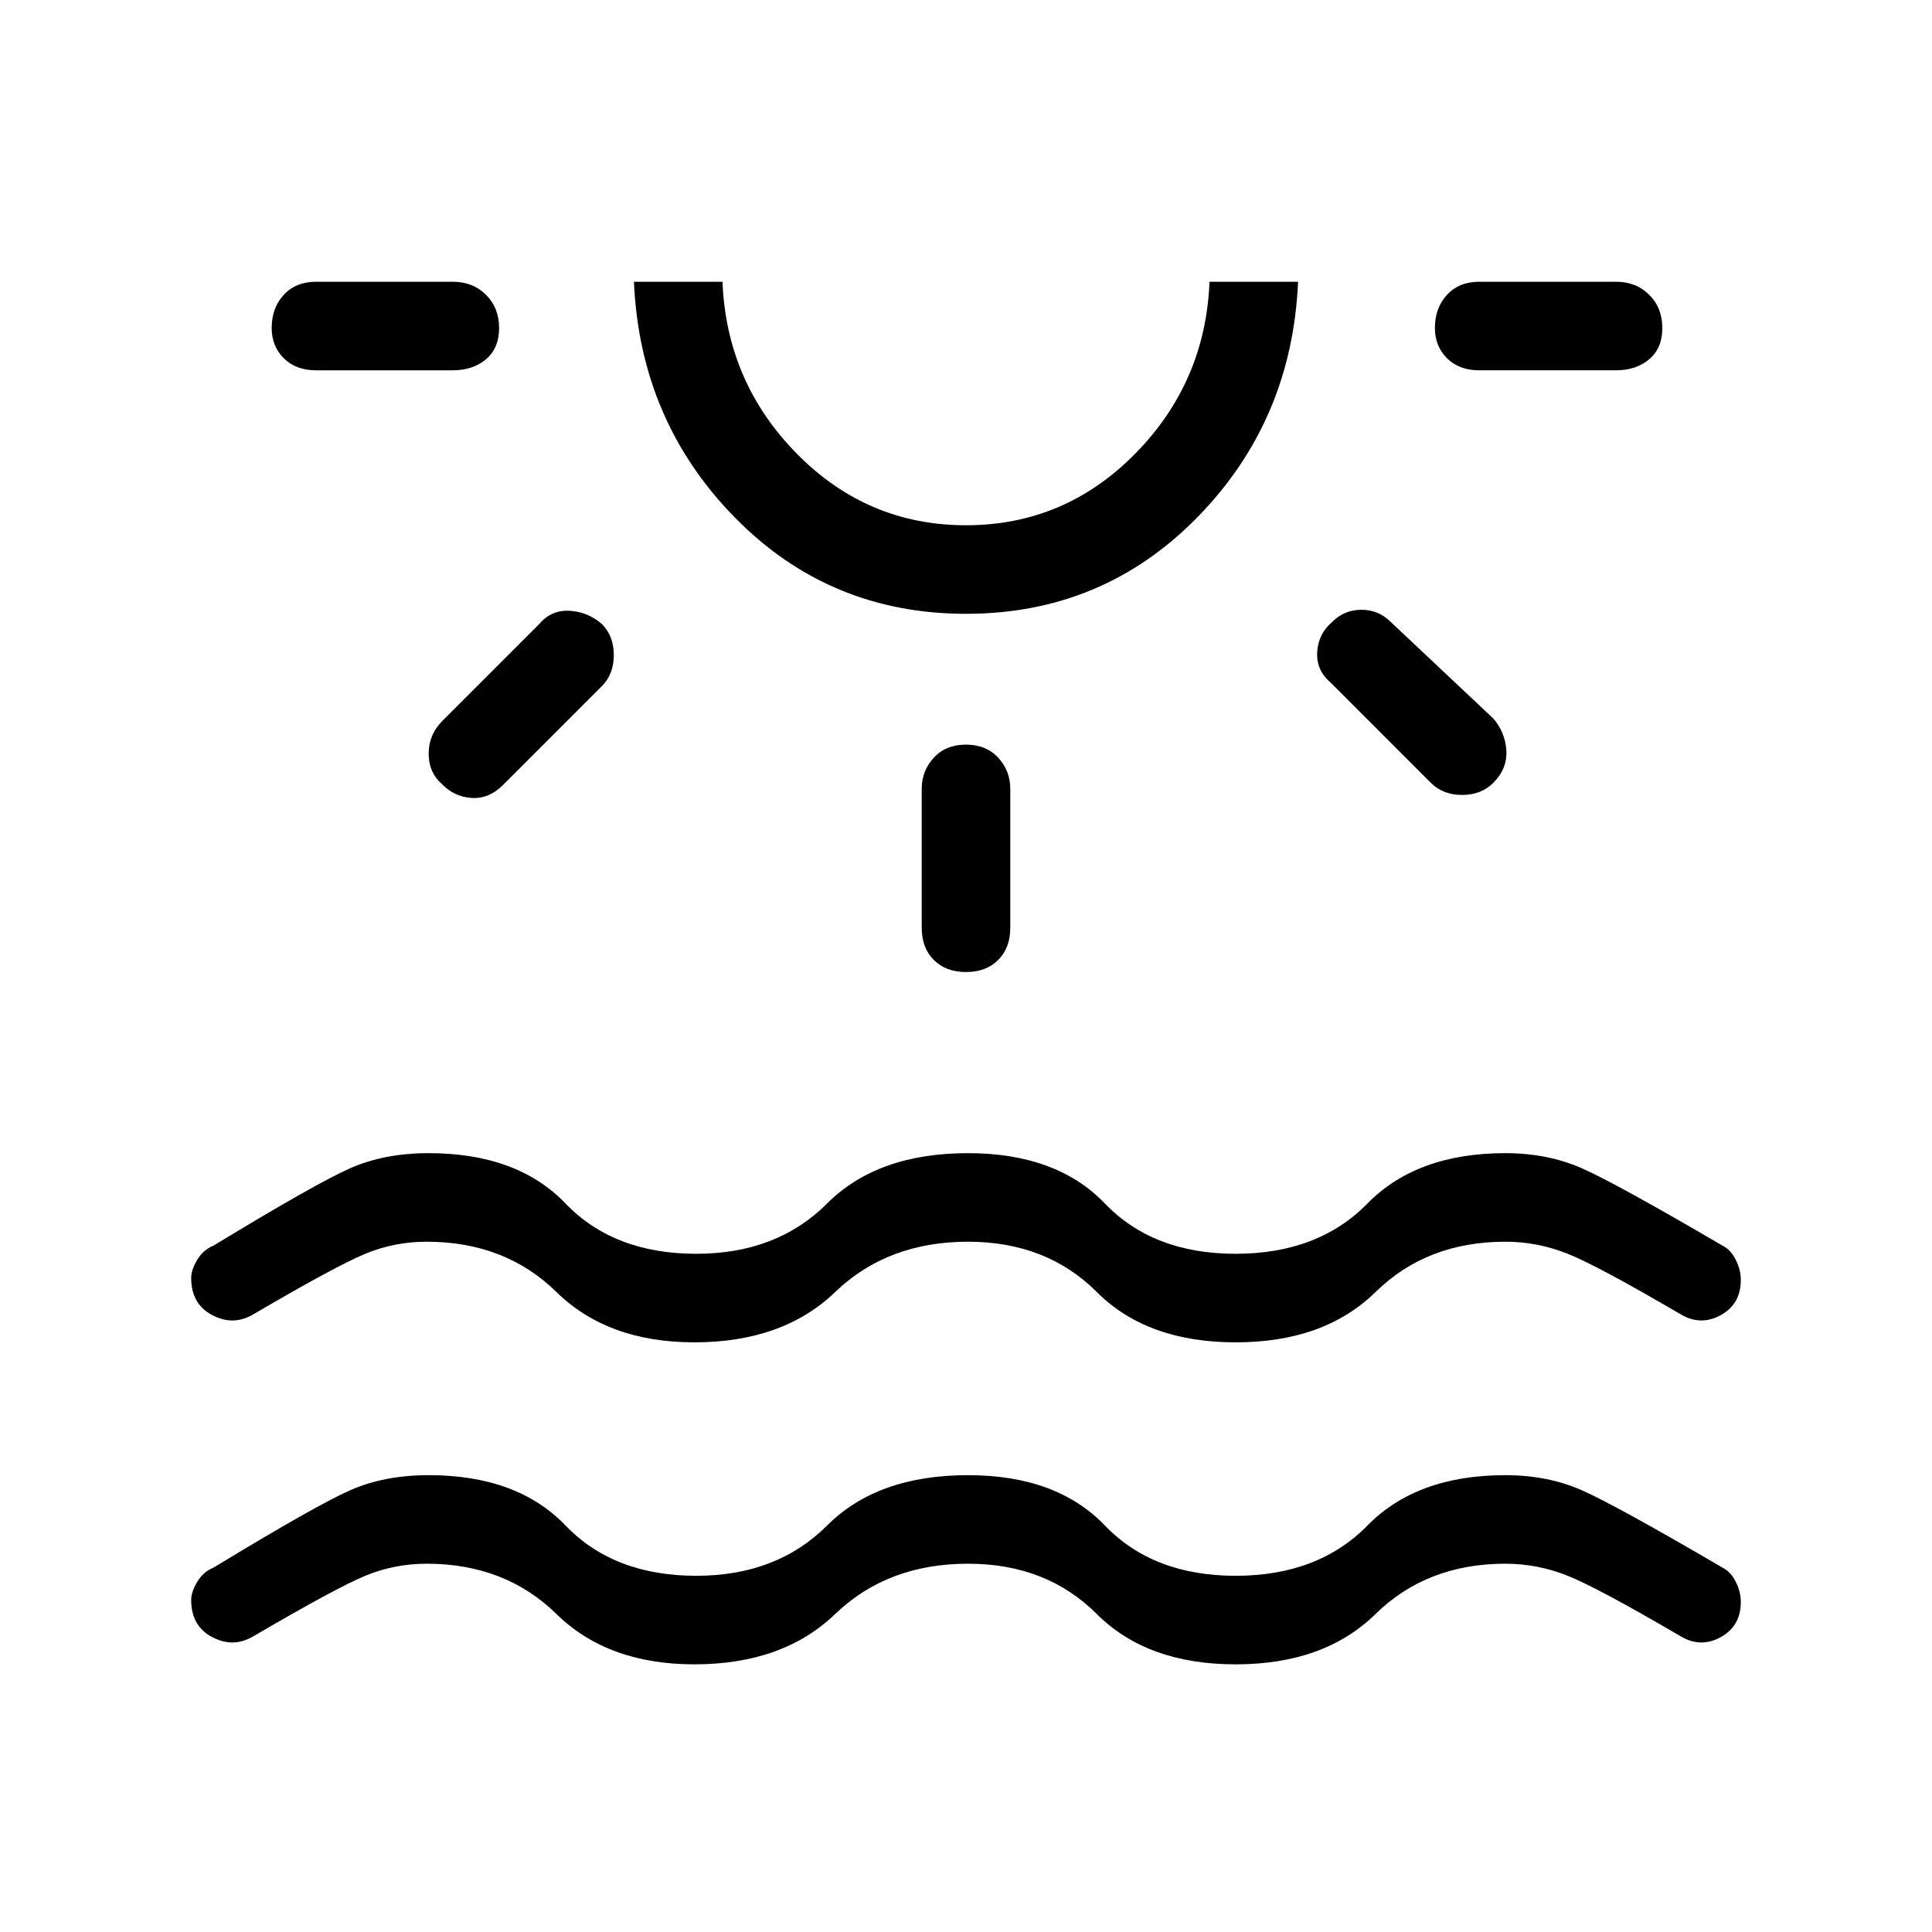 <svg xmlns="http://www.w3.org/2000/svg" height="48" width="48"><path d="M17.25 41.35q-2.15 0-3.425-1.25T10.6 38.85q-.8 0-1.525.3-.725.3-2.775 1.5-.5.3-1.025.025-.525-.275-.525-.925 0-.2.15-.45t.4-.35q2.55-1.55 3.4-1.925.85-.375 1.95-.375 2.2 0 3.4 1.25 1.2 1.25 3.25 1.25 2 0 3.25-1.25t3.5-1.25q2.2 0 3.4 1.25 1.2 1.25 3.25 1.25t3.275-1.25q1.225-1.25 3.425-1.25 1.05 0 1.9.375.85.375 3.5 1.925.2.1.325.35.125.25.125.5 0 .6-.5.875t-1-.025q-2.05-1.2-2.8-1.5-.75-.3-1.55-.3-1.95 0-3.225 1.25-1.275 1.25-3.475 1.25t-3.45-1.25q-1.25-1.25-3.2-1.25-2 0-3.3 1.25-1.3 1.25-3.5 1.25ZM12.4 8.15q0 .5-.325.775t-.825.275h-3.4q-.5 0-.8-.3-.3-.3-.3-.75 0-.5.3-.825.3-.325.8-.325h3.4q.5 0 .825.325.325.325.325.825Zm2.55 7.35q.3.3.3.775 0 .475-.3.775L12.5 19.5q-.35.35-.775.325Q11.3 19.8 11 19.5q-.35-.3-.35-.775 0-.475.35-.825l2.4-2.4q.3-.35.75-.325.45.025.8.325Zm9.05-.25q-3.4 0-5.75-2.4T15.75 7h2.2q.1 2.5 1.85 4.275 1.75 1.775 4.2 1.775t4.2-1.775Q29.95 9.5 30.05 7h2.2q-.15 3.45-2.5 5.85-2.35 2.4-5.75 2.4ZM24 7Zm0 11.5q.5 0 .8.325.3.325.3.775v3.45q0 .5-.3.8-.3.3-.8.3t-.8-.3q-.3-.3-.3-.8V19.6q0-.45.3-.775t.8-.325Zm9.1-3.05q.3-.3.725-.3t.725.3l2.55 2.4q.3.35.325.8.025.45-.325.8-.3.3-.775.3-.475 0-.775-.3l-2.5-2.5q-.35-.3-.325-.75.025-.45.375-.75Zm8.2-7.3q0 .5-.325.775t-.825.275h-3.4q-.5 0-.8-.3-.3-.3-.3-.75 0-.5.3-.825.3-.325.8-.325h3.4q.5 0 .825.325.325.325.325.825Zm-24.05 25.2q-2.15 0-3.425-1.25T10.6 30.85q-.8 0-1.525.3-.725.3-2.775 1.5-.5.3-1.025.025-.525-.275-.525-.925 0-.2.15-.45t.4-.35q2.55-1.55 3.4-1.925.85-.375 1.95-.375 2.2 0 3.4 1.25 1.2 1.25 3.25 1.25 2 0 3.25-1.25t3.5-1.25q2.2 0 3.4 1.25 1.2 1.25 3.25 1.25t3.275-1.25q1.225-1.25 3.425-1.25 1.05 0 1.9.375.85.375 3.5 1.925.2.1.325.35.125.25.125.5 0 .6-.5.875t-1-.025q-2.05-1.2-2.8-1.5-.75-.3-1.55-.3-1.95 0-3.225 1.25-1.275 1.25-3.475 1.25t-3.45-1.25q-1.25-1.25-3.2-1.25-2 0-3.3 1.25-1.3 1.25-3.5 1.25Z"/></svg>